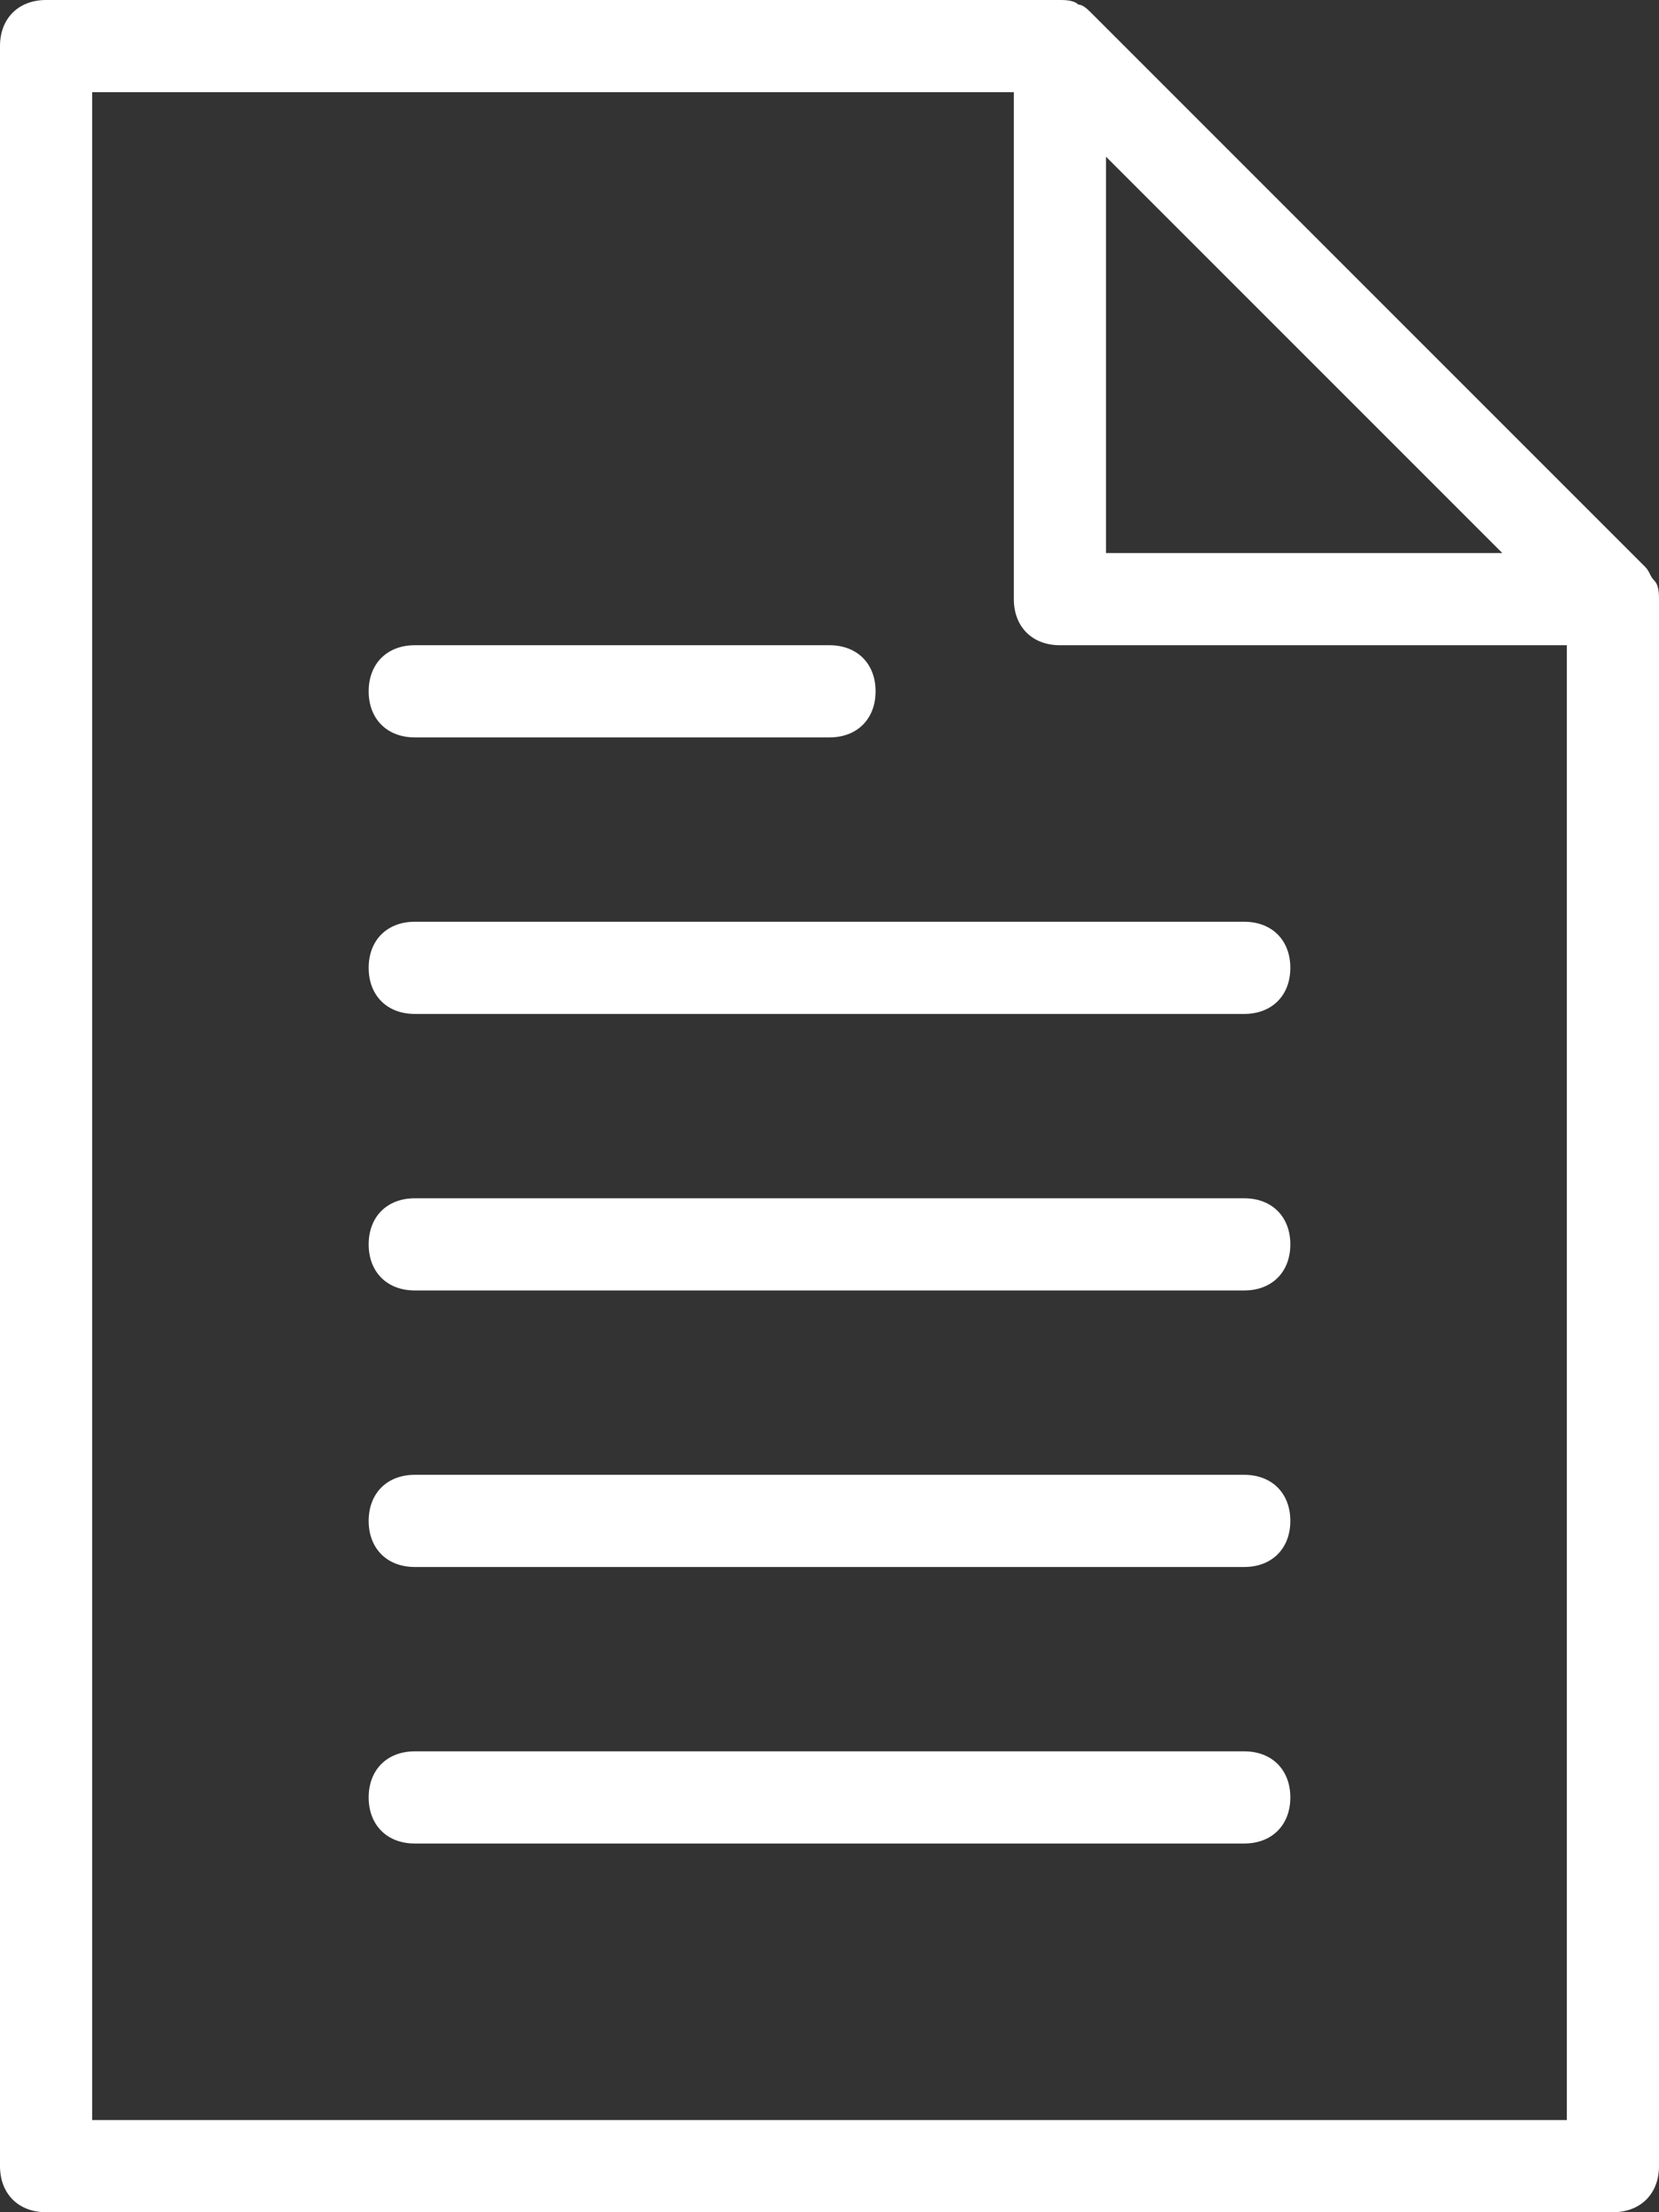 <?xml version="1.0" encoding="utf-8"?>
<!-- Generator: Adobe Illustrator 22.1.0, SVG Export Plug-In . SVG Version: 6.00 Build 0)  -->
<svg version="1.1" id="Layer_1" xmlns="http://www.w3.org/2000/svg" xmlns:xlink="http://www.w3.org/1999/xlink" x="0px" y="0px"
	 viewBox="0 0 36 48" style="enable-background:new 0 0 36 48;" xml:space="preserve">
<rect x="0" y="0" width="36" height="48" fill="#333333" stroke="none"/>
<style type="text/css">
	.st0{fill:#FFFFFF;}
</style>
<g>
	<g>
		<path class="st0" d="M35.9,12.6c-0.1-0.1-0.1-0.2-0.2-0.3l-12-12c-0.1-0.1-0.2-0.2-0.3-0.2C23.3,0,23.1,0,23,0H1C0.4,0,0,0.4,0,1
			v46c0,0.6,0.4,1,1,1h34c0.6,0,1-0.4,1-1V13C36,12.9,36,12.7,35.9,12.6z M24,3.4l8.6,8.6H24V3.4z M34,46H2V2h20v11c0,0.6,0.4,1,1,1
			h11V46z M9,16h9c0.6,0,1-0.4,1-1c0-0.6-0.4-1-1-1H9c-0.6,0-1,0.4-1,1C8,15.6,8.4,16,9,16z M8,21c0,0.6,0.4,1,1,1h18
			c0.6,0,1-0.4,1-1c0-0.6-0.4-1-1-1H9C8.4,20,8,20.4,8,21z M27,26H9c-0.6,0-1,0.4-1,1c0,0.6,0.4,1,1,1h18c0.6,0,1-0.4,1-1
			C28,26.4,27.6,26,27,26z M27,32H9c-0.6,0-1,0.4-1,1c0,0.6,0.4,1,1,1h18c0.6,0,1-0.4,1-1C28,32.4,27.6,32,27,32z M27,38H9
			c-0.6,0-1,0.4-1,1c0,0.6,0.4,1,1,1h18c0.6,0,1-0.4,1-1C28,38.4,27.6,38,27,38z"/>
	</g>
</g>
</svg>
